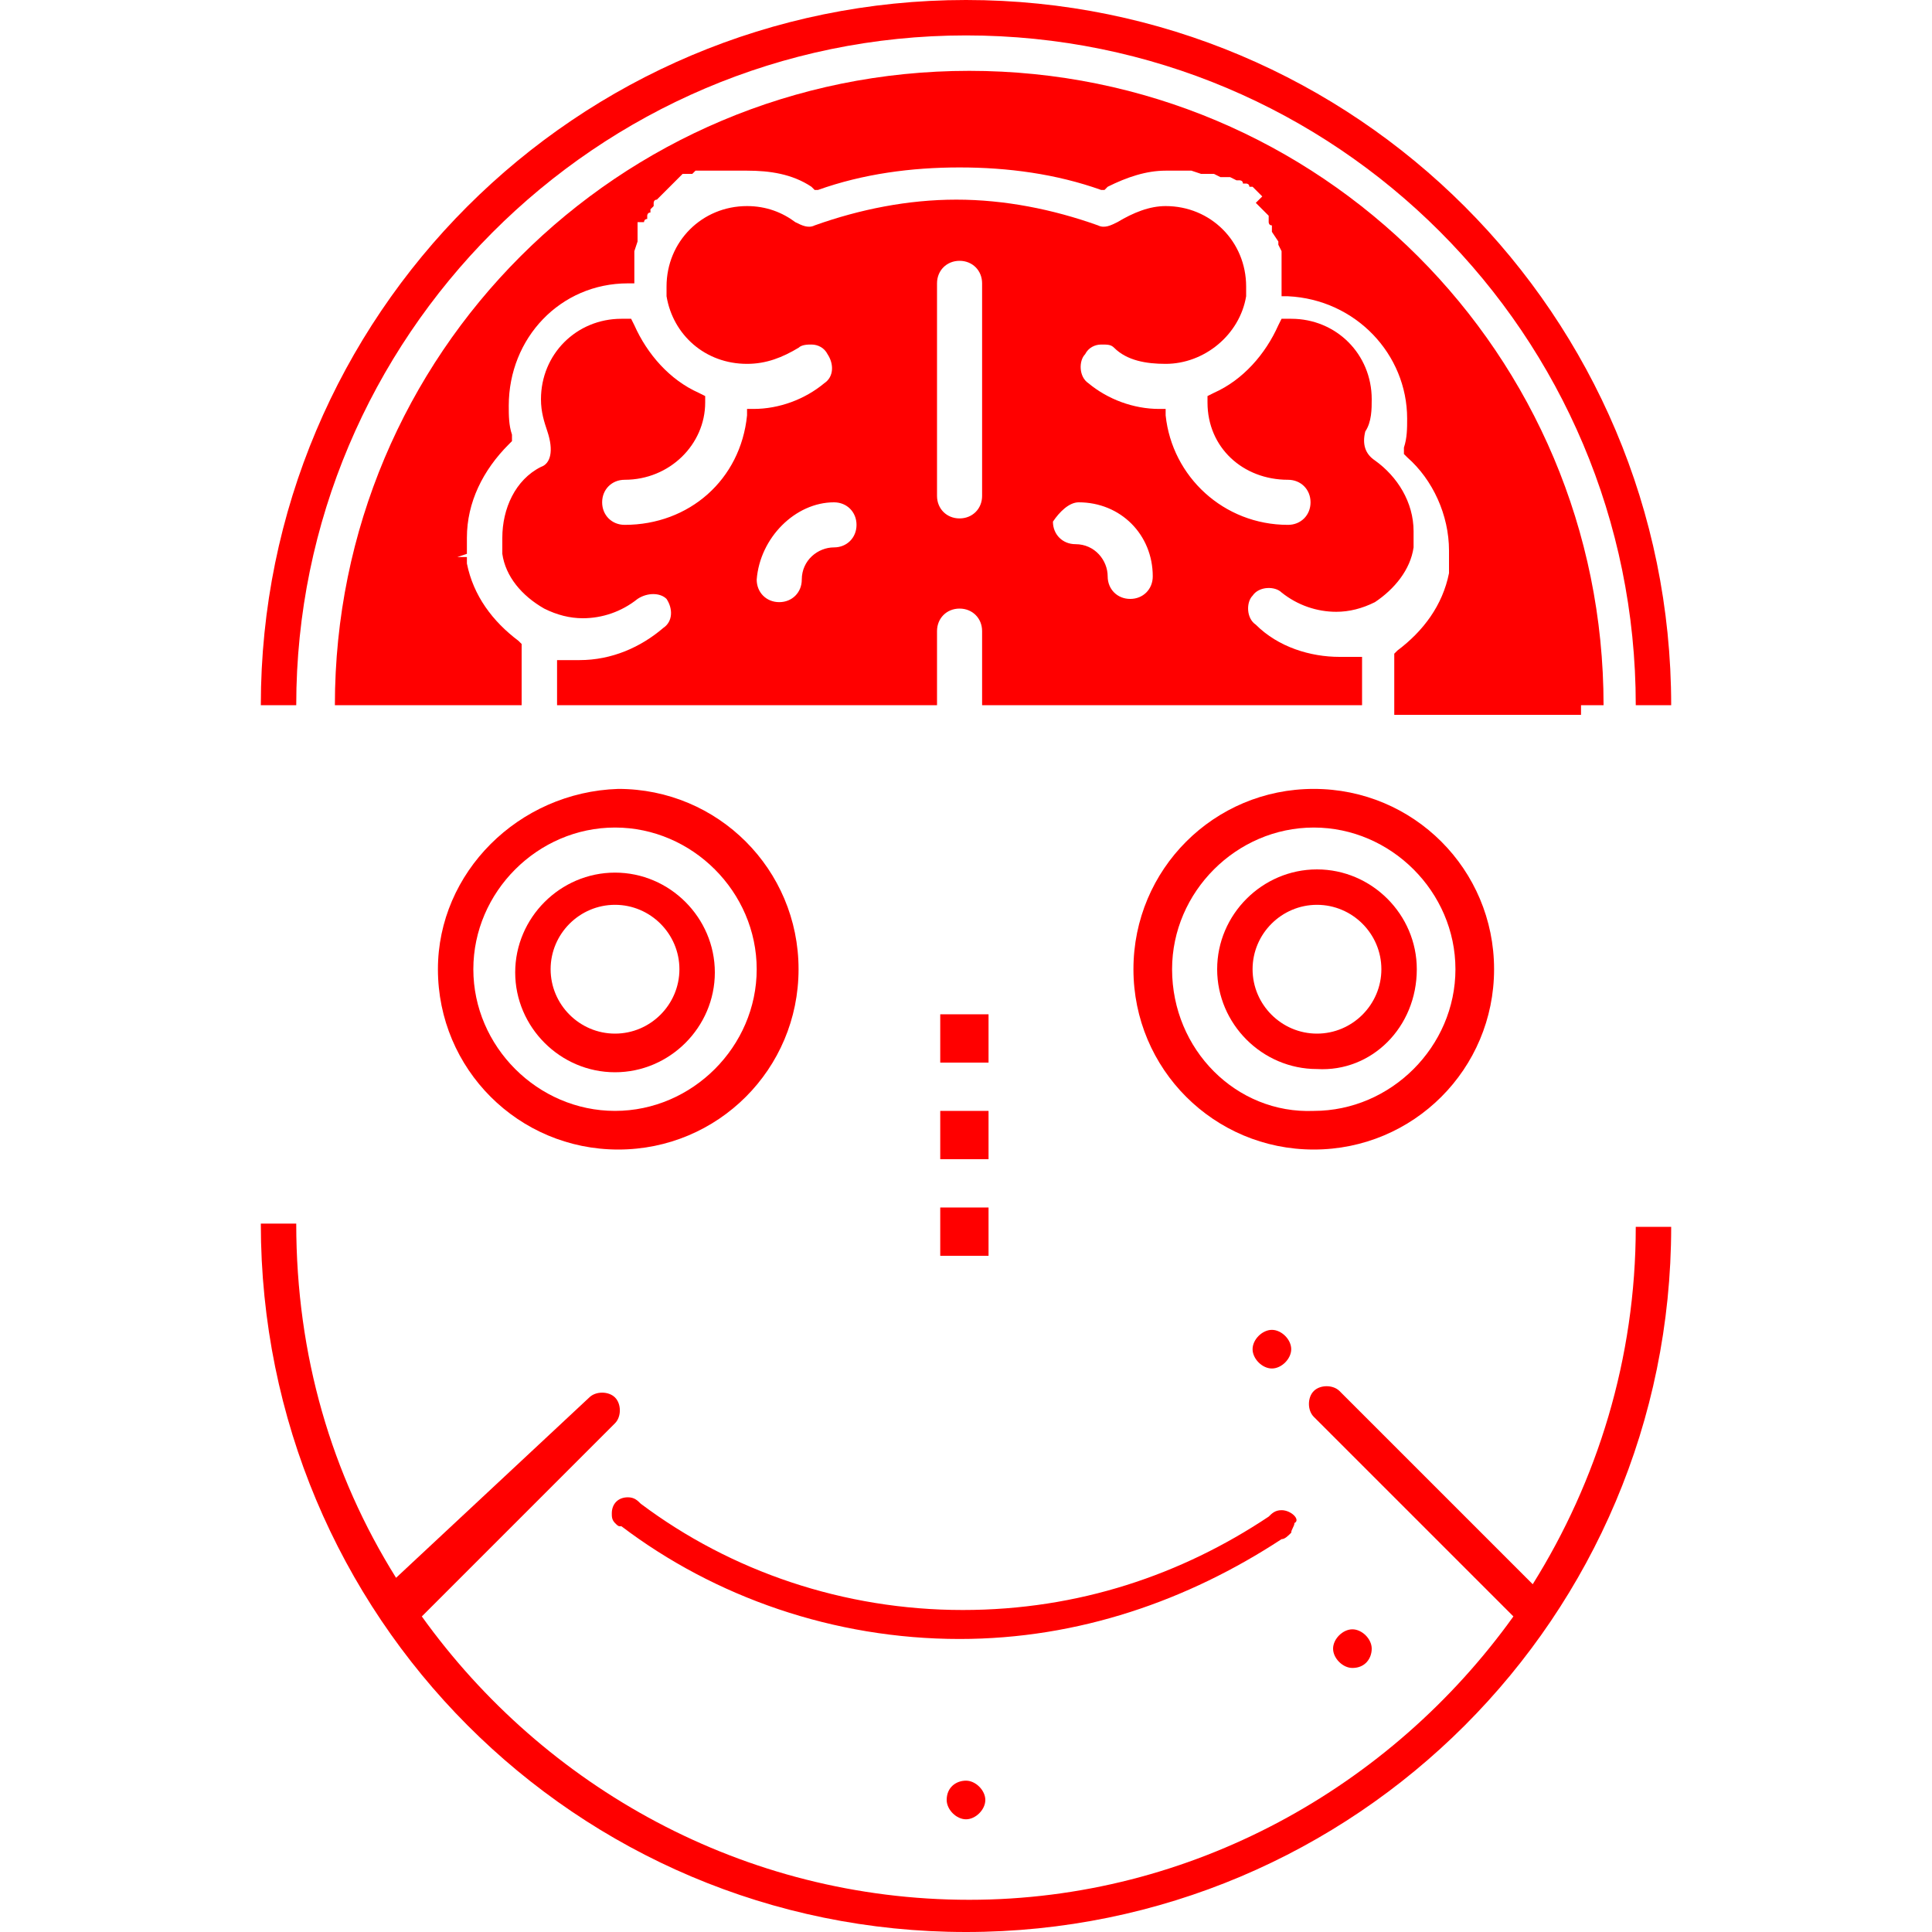 <?xml version="1.0" encoding="utf-8"?>
<!-- Generator: Adobe Illustrator 22.0.1, SVG Export Plug-In . SVG Version: 6.00 Build 0)  -->
<svg version="1.1" id="Warstwa_1" xmlns="http://www.w3.org/2000/svg" xmlns:xlink="http://www.w3.org/1999/xlink" x="0px" y="0px"
	 viewBox="0 0 60 60" style="enable-background:new 0 0 60 60;" xml:space="preserve">
<style type="text/css">
	.st0{fill:#F15627;}
	.st0{fill:#444444;}
	.st0{fill: red;}
</style>
<g>
	<rect x="29.2" y="37.5" class="st0" width="1.5" height="1.5"/>
	<rect x="29.2" y="34.5" class="st0" width="1.5" height="1.5"/>
	<rect x="29.2" y="31.5" class="st0" width="1.5" height="1.5"/>
	<path class="st0" d="M46.4,30.1c0-3.1-2.5-5.6-5.6-5.6s-5.6,2.5-5.6,5.6c0,3.1,2.5,5.6,5.6,5.6S46.4,33.2,46.4,30.1z M36.4,30.1
		c0-2.4,2-4.4,4.4-4.4c2.4,0,4.4,2,4.4,4.4c0,2.4-2,4.4-4.4,4.4C38.4,34.6,36.4,32.6,36.4,30.1z"/>
	<path class="st0" d="M44,30.1c0-1.7-1.4-3.1-3.1-3.1c-1.7,0-3.1,1.4-3.1,3.1c0,1.7,1.4,3.1,3.1,3.1C42.6,33.3,44,31.9,44,30.1z
		 M38.9,30.1c0-1.1,0.9-2,2-2c1.1,0,2,0.9,2,2c0,1.1-0.9,2-2,2C39.8,32.1,38.9,31.2,38.9,30.1z"/>
	<path class="st0" d="M30,1.1c11.5,0,20.8,9.3,20.8,20.8h1.1C51.9,9.8,42.1,0,30,0C17.9,0,8.1,9.8,8.1,21.9h1.1
		C9.2,10.5,18.5,1.1,30,1.1z"/>
	<path class="st0" d="M40.1,41.9c0-0.3-0.3-0.6-0.6-0.6c-0.3,0-0.6,0.3-0.6,0.6c0,0.3,0.3,0.6,0.6,0.6
		C39.8,42.5,40.1,42.2,40.1,41.9z"/>
	<path class="st0" d="M42.6,51.2c0-0.3-0.3-0.6-0.6-0.6c-0.3,0-0.6,0.3-0.6,0.6c0,0.3,0.3,0.6,0.6,0.6
		C42.4,51.8,42.6,51.5,42.6,51.2z"/>
	<path class="st0" d="M29.4,55.9c0,0.3,0.3,0.6,0.6,0.6c0.3,0,0.6-0.3,0.6-0.6c0-0.3-0.3-0.6-0.6-0.6C29.7,55.3,29.4,55.5,29.4,55.9
		z"/>
	<path class="st0" d="M13.6,30.1c0,3.1,2.5,5.6,5.6,5.6c3.1,0,5.6-2.5,5.6-5.6c0-3.1-2.5-5.6-5.6-5.6C16.1,24.6,13.6,27.1,13.6,30.1
		z M19.1,25.7c2.4,0,4.4,2,4.4,4.4c0,2.4-2,4.4-4.4,4.4c-2.4,0-4.4-2-4.4-4.4C14.7,27.7,16.7,25.7,19.1,25.7z"/>
	<path class="st0" d="M19.1,33.3c1.7,0,3.1-1.4,3.1-3.1c0-1.7-1.4-3.1-3.1-3.1c-1.7,0-3.1,1.4-3.1,3.1C16,31.9,17.4,33.3,19.1,33.3z
		 M19.1,28.1c1.1,0,2,0.9,2,2c0,1.1-0.9,2-2,2c-1.1,0-2-0.9-2-2C17.1,29,18,28.1,19.1,28.1z"/>
	<path class="st0" d="M49.1,21.9h0.7c0-10.9-8.8-19.7-19.7-19.7c-10.9,0-19.7,8.8-19.7,19.7h0.6h0.4h4.8c0-0.1,0-0.1,0-0.2v-0.8
		v-0.5v-0.4l-0.1-0.1c-0.8-0.6-1.4-1.4-1.6-2.4l0,0c0,0,0-0.1,0-0.1l0-0.1l-0.3,0l0.3-0.1c0,0,0-0.1,0-0.1c0,0,0-0.1,0-0.1l0-0.1
		c0-0.1,0-0.1,0-0.2c0-1.1,0.5-2.1,1.3-2.9l0.1-0.1l0-0.2c-0.1-0.3-0.1-0.6-0.1-0.9c0-2.1,1.6-3.8,3.7-3.8l0.2,0l0-0.2
		c0,0,0-0.1,0-0.1l0-0.1c0-0.1,0-0.1,0-0.2l0-0.1c0,0,0-0.1,0-0.1c0,0,0,0,0-0.1l0,0c0,0,0,0,0-0.1l0.1-0.3c0,0,0-0.1,0-0.1l0-0.1
		c0,0,0-0.1,0-0.1c0,0,0-0.1,0-0.1l0-0.1c0,0,0,0,0-0.1L20,6.9c0,0,0-0.1,0.1-0.1c0,0,0,0,0-0.1c0,0,0-0.1,0.1-0.1l0-0.1
		c0,0,0,0,0.1-0.1c0,0,0,0,0-0.1c0,0,0-0.1,0.1-0.1l0.1-0.1c0,0,0,0,0.1-0.1l0.1-0.1c0,0,0,0,0.1-0.1l0.1-0.1c0,0,0.1-0.1,0.1-0.1
		l0,0c0,0,0.1-0.1,0.1-0.1l0.1-0.1c0,0,0,0,0.1,0l0.1,0c0,0,0,0,0.1,0l0.1-0.1c0,0,0,0,0,0l0.1,0c0,0,0.1,0,0.1,0L22,5.3
		c0,0,0.1,0,0.1,0l0.1,0c0,0,0.1,0,0.1,0l0.1,0c0,0,0.1,0,0.1,0c0,0,0,0,0.1,0c0,0,0.1,0,0.1,0l0.3,0c0,0,0.1,0,0.1,0l0.1,0
		c0.7,0,1.4,0.1,2,0.5l0.1,0.1l0.1,0c1.4-0.5,2.9-0.7,4.4-0.7c1.5,0,3,0.2,4.4,0.7l0.1,0l0.1-0.1c0.6-0.3,1.2-0.5,1.8-0.5
		c0.1,0,0.1,0,0.2,0l0.1,0c0,0,0.1,0,0.1,0l0.1,0c0,0,0.1,0,0.1,0l0.1,0c0,0,0.1,0,0.1,0l0.3,0.1c0,0,0.1,0,0.1,0l0.1,0
		c0,0,0.1,0,0.1,0c0,0,0.1,0,0.1,0l0.2,0.1c0,0,0.1,0,0.1,0c0,0,0,0,0.1,0c0,0,0,0,0.1,0l0.2,0.1c0,0,0,0,0.1,0c0,0,0.1,0,0.1,0.1
		l0.1,0c0,0,0.1,0,0.1,0.1l0.1,0c0,0,0.1,0.1,0.1,0.1l0,0c0,0,0.1,0.1,0.1,0.1c0,0,0,0,0,0c0,0,0.1,0.1,0.1,0.1L39,6.3
		c0,0,0,0,0.1,0.1l0.1,0.1c0,0,0,0,0.1,0.1c0,0,0,0,0.1,0.1l0,0c0,0,0,0,0,0.1l0,0.1c0,0,0,0.1,0.1,0.1c0,0,0,0,0,0.1c0,0,0,0,0,0.1
		l0.2,0.3c0,0,0,0,0,0.1l0.1,0.2c0,0,0,0.1,0,0.1c0,0,0,0.1,0,0.1c0,0,0,0.1,0,0.1l0,0.1c0,0,0,0.1,0,0.1l0,0.1c0,0,0,0.1,0,0.1
		l0,0.1c0,0.1,0,0.1,0,0.2l0,0.1c0,0,0,0.1,0,0.1l0,0.2l0.2,0c2.1,0.1,3.7,1.8,3.7,3.8c0,0.3,0,0.6-0.1,0.9l0,0.2l0.1,0.1
		c0.8,0.7,1.3,1.8,1.3,2.9c0,0.1,0,0.1,0,0.2c0,0,0,0,0,0.1l0,0c0,0,0,0.1,0,0.1c0,0,0,0.1,0,0.1l0,0.1c0,0,0,0.1,0,0.1l0,0
		c-0.2,1-0.8,1.8-1.6,2.4l-0.1,0.1v0.9h0v0.8c0,0.1,0,0.1,0,0.2h5.3H49.1z"/>
	<path class="st0" d="M16.8,14.5c-0.8,0.4-1.2,1.3-1.2,2.2c0,0.1,0,0.2,0,0.2l0,0.1c0,0.1,0,0.1,0,0.2c0.1,0.7,0.6,1.3,1.3,1.7l0,0
		c0.4,0.2,0.8,0.3,1.2,0.3c0.6,0,1.2-0.2,1.7-0.6c0.3-0.2,0.7-0.2,0.9,0c0.2,0.3,0.2,0.7-0.1,0.9c-0.7,0.6-1.6,1-2.6,1
		c-0.1,0-0.3,0-0.4,0l-0.3,0v0.4v0.8c0,0.1,0,0.1,0,0.2h11.8c0-0.1,0-0.1,0-0.2v-0.8v-0.5v-0.8c0-0.4,0.3-0.7,0.7-0.7
		c0.4,0,0.7,0.3,0.7,0.7v0.8v0.5v0.8c0,0.1,0,0.1,0,0.2h11.8c0-0.1,0-0.1,0-0.2v-1.3l-0.3,0c-0.1,0-0.3,0-0.4,0
		c-0.9,0-1.9-0.3-2.6-1c-0.3-0.2-0.3-0.7-0.1-0.9c0.2-0.3,0.7-0.3,0.9-0.1c0.5,0.4,1.1,0.6,1.7,0.6c0.4,0,0.8-0.1,1.2-0.3l0,0
		c0.6-0.4,1.1-1,1.2-1.7c0-0.1,0-0.1,0-0.2c0,0,0,0,0-0.1c0-0.1,0-0.2,0-0.2c0-0.9-0.5-1.7-1.2-2.2c-0.3-0.2-0.4-0.5-0.3-0.9
		c0.2-0.3,0.2-0.7,0.2-1c0-1.4-1.1-2.5-2.5-2.5c0,0,0,0-0.1,0l-0.2,0l-0.1,0.2c-0.4,0.9-1.1,1.7-2,2.1l-0.2,0.1l0,0.2
		c0,1.4,1.1,2.4,2.5,2.4c0.4,0,0.7,0.3,0.7,0.7c0,0.4-0.3,0.7-0.7,0.7c-2,0-3.6-1.5-3.8-3.4l0-0.2l-0.2,0c-0.8,0-1.6-0.3-2.2-0.8
		c-0.3-0.2-0.3-0.7-0.1-0.9c0.1-0.2,0.3-0.3,0.5-0.3c0.2,0,0.3,0,0.4,0.1c0.4,0.4,1,0.5,1.6,0.5c1.2,0,2.3-0.9,2.5-2.1l0,0
		c0,0,0-0.1,0-0.1c0-0.1,0-0.2,0-0.2c0-1.4-1.1-2.5-2.5-2.5c-0.5,0-1,0.2-1.5,0.5c-0.2,0.1-0.4,0.2-0.6,0.1
		c-1.4-0.5-2.9-0.8-4.4-0.8c-1.5,0-3,0.3-4.4,0.8c-0.2,0.1-0.4,0-0.6-0.1c-0.4-0.3-0.9-0.5-1.5-0.5c-1.4,0-2.5,1.1-2.5,2.5
		c0,0.1,0,0.2,0,0.2c0,0,0,0.1,0,0.1l0,0c0.2,1.2,1.2,2.1,2.5,2.1c0.6,0,1.1-0.2,1.6-0.5c0.1-0.1,0.3-0.1,0.4-0.1
		c0.2,0,0.4,0.1,0.5,0.3c0.2,0.3,0.2,0.7-0.1,0.9c-0.6,0.5-1.4,0.8-2.2,0.8l-0.2,0l0,0.2c-0.2,2-1.8,3.4-3.8,3.4
		c-0.4,0-0.7-0.3-0.7-0.7c0-0.4,0.3-0.7,0.7-0.7c1.4,0,2.5-1.1,2.5-2.4l0-0.2l-0.2-0.1c-0.9-0.4-1.6-1.2-2-2.1l-0.1-0.2l-0.2,0
		c0,0,0,0-0.1,0c-1.4,0-2.5,1.1-2.5,2.5c0,0.4,0.1,0.7,0.2,1C17.2,14,17.1,14.4,16.8,14.5z M33.5,15.6c1.3,0,2.3,1,2.3,2.3
		c0,0.4-0.3,0.7-0.7,0.7c-0.4,0-0.7-0.3-0.7-0.7c0-0.5-0.4-1-1-1c-0.4,0-0.7-0.3-0.7-0.7C32.9,15.9,33.2,15.6,33.5,15.6z M29.1,8.8
		c0-0.4,0.3-0.7,0.7-0.7c0.4,0,0.7,0.3,0.7,0.7v6.6c0,0.4-0.3,0.7-0.7,0.7c-0.4,0-0.7-0.3-0.7-0.7V8.8z M25.9,15.6
		c0.4,0,0.7,0.3,0.7,0.7c0,0.4-0.3,0.7-0.7,0.7c-0.5,0-1,0.4-1,1c0,0.4-0.3,0.7-0.7,0.7c-0.4,0-0.7-0.3-0.7-0.7
		C23.6,16.7,24.7,15.6,25.9,15.6z"/>
	<path class="st0" d="M50.8,38.1c0,4.1-1.2,7.9-3.2,11.1l-6-6c-0.2-0.2-0.6-0.2-0.8,0c-0.2,0.2-0.2,0.6,0,0.8l0.2,0.2l0,0l6,6
		c-3.8,5.3-10,8.8-16.9,8.8c-7,0-13.2-3.5-17-8.8l6-6c0.2-0.2,0.2-0.6,0-0.8c-0.2-0.2-0.6-0.2-0.8,0c0,0,0,0,0,0l0,0c0,0,0,0,0,0
		L12.3,49c-2-3.2-3.1-6.9-3.1-11H8.1C8.1,50.2,17.9,60,30,60c12.1,0,21.9-9.8,21.9-21.9H50.8z"/>
	<path class="st0" d="M39.8,46.9c-0.2,0-0.3,0.1-0.4,0.2c-2.7,1.8-5.9,2.9-9.5,2.9c-3.7,0-7.2-1.2-10-3.3c-0.1-0.1-0.2-0.2-0.4-0.2
		c-0.3,0-0.5,0.2-0.5,0.5c0,0.1,0,0.2,0.1,0.3l0,0c0,0,0,0,0,0c0.1,0.1,0.1,0.1,0.2,0.1c2.9,2.2,6.6,3.5,10.5,3.5
		c3.7,0,7.1-1.2,10-3.1c0.1,0,0.2-0.1,0.3-0.2c0,0,0,0,0,0l0,0c0-0.1,0.1-0.2,0.1-0.3C40.4,47.2,40.1,46.9,39.8,46.9z"/>
</g>
</svg>
